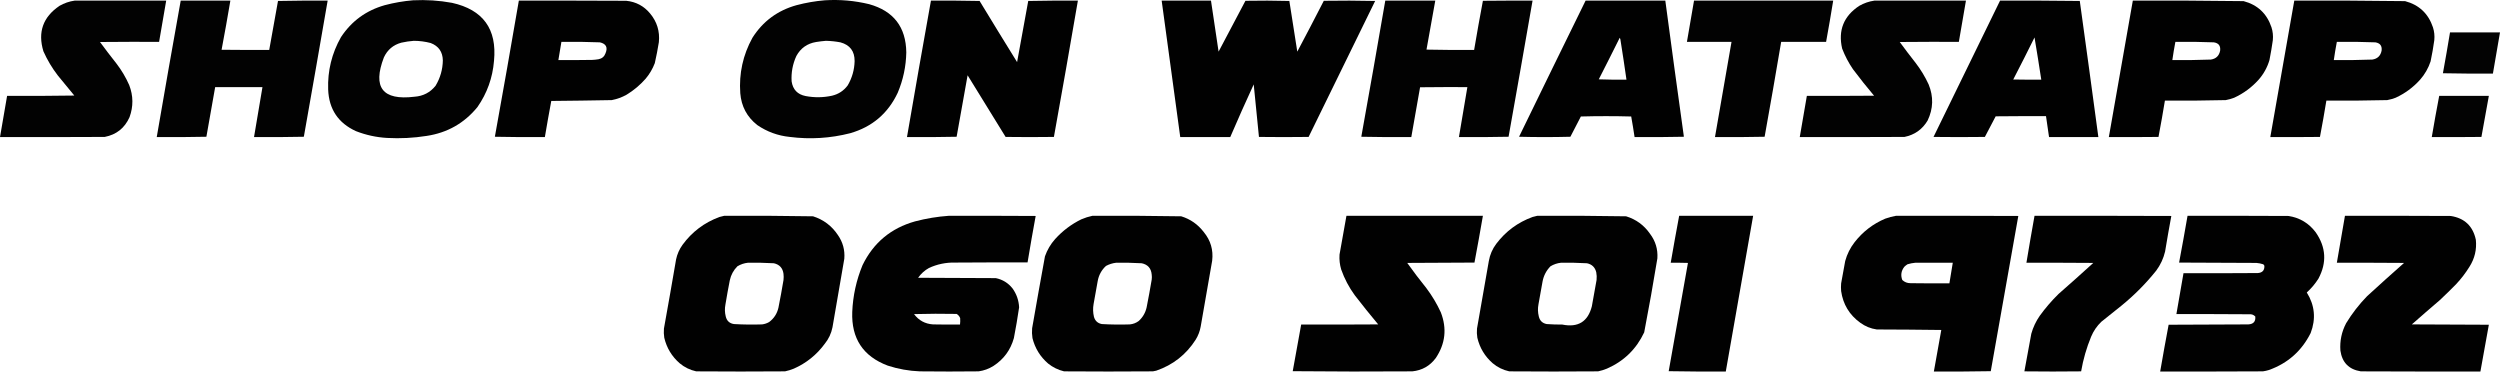 <svg xmlns="http://www.w3.org/2000/svg" xmlns:xlink="http://www.w3.org/1999/xlink" version="1.1" style="shape-rendering:geometricPrecision; text-rendering:geometricPrecision; image-rendering:optimizeQuality; fill-rule:evenodd; clip-rule:evenodd" viewBox="87.5 3240.65 7401 1099.97">
<g><path style="opacity:0.992" fill="#000000" d="M 1310.5,3241.5 C 1349.14,3239.59 1387.47,3242.09 1425.5,3249C 1517.53,3269.37 1559.03,3326.54 1550,3420.5C 1545.92,3470.76 1529.58,3516.43 1501,3557.5C 1462.06,3605.24 1411.89,3633.74 1350.5,3643C 1311.73,3649.15 1272.73,3651.15 1233.5,3649C 1201.74,3647.18 1171.08,3640.52 1141.5,3629C 1088.71,3604.97 1061.21,3563.81 1059,3505.5C 1057.08,3450.17 1069.75,3398.5 1097,3350.5C 1128.25,3303.08 1171.42,3271.58 1226.5,3256C 1254.21,3248.66 1282.21,3243.83 1310.5,3241.5 Z M 1312.5,3361.5 C 1329.45,3361.54 1346.12,3363.7 1362.5,3368C 1385.96,3376.98 1397.96,3394.15 1398.5,3419.5C 1398,3446.5 1390.84,3471.5 1377,3494.5C 1361.06,3514.39 1340.22,3525.22 1314.5,3527C 1220,3538.48 1189.83,3499.65 1224,3410.5C 1234.43,3388.07 1251.6,3373.57 1275.5,3367C 1287.84,3364.25 1300.18,3362.42 1312.5,3361.5 Z"/></g>
<g><path style="opacity:0.992" fill="#000000" d="M 2529.5,3241.5 C 2573.78,3238.77 2617.45,3242.61 2660.5,3253C 2732.74,3273.07 2769.41,3320.57 2770.5,3395.5C 2769.73,3437.18 2761.23,3477.18 2745,3515.5C 2716.26,3576.47 2669.43,3616.31 2604.5,3635C 2545.56,3650.06 2485.9,3653.73 2425.5,3646C 2390.41,3642.42 2358.41,3630.75 2329.5,3611C 2298.95,3587.08 2282.11,3555.58 2279,3516.5C 2274.92,3458.24 2286.92,3403.57 2315,3352.5C 2345.96,3303.73 2389.46,3271.57 2445.5,3256C 2473.21,3248.66 2501.21,3243.83 2529.5,3241.5 Z M 2532.5,3361.5 C 2546.95,3361.82 2561.29,3363.32 2575.5,3366C 2603.68,3373.69 2617.68,3392.19 2617.5,3421.5C 2616.88,3447.32 2610.05,3471.32 2597,3493.5C 2585.26,3509.29 2569.76,3519.46 2550.5,3524C 2524.57,3529.6 2498.57,3529.93 2472.5,3525C 2448.42,3520.25 2434.59,3505.75 2431,3481.5C 2429.45,3455.35 2434.12,3430.35 2445,3406.5C 2457.66,3383.23 2477.16,3369.4 2503.5,3365C 2513.27,3363.46 2522.94,3362.29 2532.5,3361.5 Z"/></g>
<g><path style="opacity:0.992" fill="#000000" d="M 308.5,3242.5 C 398.833,3242.5 489.167,3242.5 579.5,3242.5C 572.716,3283.2 565.716,3323.87 558.5,3364.5C 500.166,3364.33 441.832,3364.5 383.5,3365C 399.283,3386.45 415.45,3407.62 432,3428.5C 447.198,3448.21 459.865,3469.55 470,3492.5C 482.231,3524.06 482.564,3555.73 471,3587.5C 456.623,3619.77 432.123,3639.27 397.5,3646C 294.167,3646.5 190.834,3646.67 87.5,3646.5C 94.716,3605.87 101.716,3565.2 108.5,3524.5C 174.837,3524.83 241.17,3524.5 307.5,3523.5C 291.522,3503.69 275.356,3484.02 259,3464.5C 241.849,3442.31 227.516,3418.31 216,3392.5C 198.834,3336 214.667,3291.16 263.5,3258C 277.638,3249.9 292.638,3244.73 308.5,3242.5 Z"/></g>
<g><path style="opacity:0.992" fill="#000000" d="M 622.5,3242.5 C 671.5,3242.5 720.5,3242.5 769.5,3242.5C 761.314,3291.12 752.648,3339.62 743.5,3388C 790.499,3388.5 837.499,3388.67 884.5,3388.5C 892.91,3340.12 901.576,3291.79 910.5,3243.5C 959.495,3242.5 1008.5,3242.17 1057.5,3242.5C 1034.33,3376.88 1010.83,3511.21 987,3645.5C 937.905,3646.5 888.739,3646.83 839.5,3646.5C 848.05,3597.2 856.383,3547.87 864.5,3498.5C 817.833,3498.5 771.167,3498.5 724.5,3498.5C 716.09,3547.55 707.424,3596.55 698.5,3645.5C 649.505,3646.5 600.505,3646.83 551.5,3646.5C 574.658,3511.71 598.325,3377.05 622.5,3242.5 Z"/></g>
<g><path style="opacity:0.993" fill="#000000" d="M 1623.5,3242.5 C 1729.5,3242.33 1835.5,3242.5 1941.5,3243C 1970.08,3245.87 1993.58,3258.37 2012,3280.5C 2032.56,3305.18 2041.22,3333.51 2038,3365.5C 2034.64,3386.3 2030.64,3406.97 2026,3427.5C 2019.55,3444.41 2010.55,3459.75 1999,3473.5C 1982.48,3492.31 1963.65,3508.14 1942.5,3521C 1928.68,3528.72 1914.02,3534.05 1898.5,3537C 1838.85,3538.13 1779.19,3538.96 1719.5,3539.5C 1712.84,3575.11 1706.51,3610.77 1700.5,3646.5C 1651.16,3646.83 1601.83,3646.5 1552.5,3645.5C 1576.81,3511.28 1600.48,3376.95 1623.5,3242.5 Z M 1749.5,3364.5 C 1787.53,3364.06 1825.53,3364.56 1863.5,3366C 1881.88,3370.26 1887.38,3381.09 1880,3398.5C 1876.49,3408.18 1869.65,3414.01 1859.5,3416C 1853.22,3417.09 1846.88,3417.76 1840.5,3418C 1807.17,3418.5 1773.83,3418.67 1740.5,3418.5C 1743.72,3400.54 1746.72,3382.54 1749.5,3364.5 Z"/></g>
<g><path style="opacity:0.993" fill="#000000" d="M 2843.5,3242.5 C 2891.5,3242.17 2939.5,3242.5 2987.5,3243.5C 3024.26,3304.04 3061.26,3364.37 3098.5,3424.5C 3109.63,3364.19 3120.63,3303.86 3131.5,3243.5C 3180.5,3242.5 3229.5,3242.17 3278.5,3242.5C 3255.41,3377.13 3231.74,3511.63 3207.5,3646C 3159.83,3646.67 3112.17,3646.67 3064.5,3646C 3026.87,3585.25 2989.37,3524.42 2952,3463.5C 2941.27,3524.2 2930.44,3584.87 2919.5,3645.5C 2870.5,3646.5 2821.5,3646.83 2772.5,3646.5C 2795.66,3511.71 2819.32,3377.05 2843.5,3242.5 Z"/></g>
<g><path style="opacity:0.993" fill="#000000" d="M 3526.5,3242.5 C 3575.17,3242.5 3623.83,3242.5 3672.5,3242.5C 3679.78,3292.86 3687.28,3343.19 3695,3393.5C 3721.37,3343.25 3747.87,3293.09 3774.5,3243C 3817.84,3242.17 3861.17,3242.33 3904.5,3243.5C 3912.56,3293.45 3920.4,3343.45 3928,3393.5C 3954.55,3343.57 3980.72,3293.4 4006.5,3243C 4057.17,3242.17 4107.84,3242.33 4158.5,3243.5C 4092.69,3377.62 4027.02,3511.79 3961.5,3646C 3912.5,3646.67 3863.5,3646.67 3814.5,3646C 3809.11,3594.24 3803.94,3542.41 3799,3490.5C 3775.15,3542.21 3751.99,3594.21 3729.5,3646.5C 3680.17,3646.5 3630.83,3646.5 3581.5,3646.5C 3563.35,3511.8 3545.02,3377.14 3526.5,3242.5 Z"/></g>
<g><path style="opacity:0.992" fill="#000000" d="M 4188.5,3242.5 C 4237.83,3242.5 4287.17,3242.5 4336.5,3242.5C 4328.09,3290.88 4319.42,3339.21 4310.5,3387.5C 4357.5,3388.5 4404.5,3388.83 4451.5,3388.5C 4459.69,3339.88 4468.35,3291.38 4477.5,3243C 4526.5,3242.5 4575.5,3242.33 4624.5,3242.5C 4601.16,3376.89 4577.49,3511.23 4553.5,3645.5C 4504.5,3646.5 4455.5,3646.83 4406.5,3646.5C 4414.62,3597.13 4422.95,3547.8 4431.5,3498.5C 4384.83,3498.33 4338.17,3498.5 4291.5,3499C 4282.57,3548.09 4273.9,3597.26 4265.5,3646.5C 4216.16,3646.83 4166.83,3646.5 4117.5,3645.5C 4141.71,3511.26 4165.37,3376.93 4188.5,3242.5 Z"/></g>
<g><path style="opacity:0.993" fill="#000000" d="M 4781.5,3242.5 C 4860.17,3242.5 4938.83,3242.5 5017.5,3242.5C 5035.42,3376.9 5053.76,3511.23 5072.5,3645.5C 5023.84,3646.5 4975.17,3646.83 4926.5,3646.5C 4923.49,3626.11 4920.16,3605.77 4916.5,3585.5C 4866.83,3584.17 4817.17,3584.17 4767.5,3585.5C 4757.17,3605.5 4746.83,3625.5 4736.5,3645.5C 4685.83,3646.83 4635.17,3646.83 4584.5,3645.5C 4649.92,3510.99 4715.59,3376.65 4781.5,3242.5 Z M 4882.5,3352.5 C 4884.07,3354.81 4884.9,3357.48 4885,3360.5C 4891.16,3399.13 4896.99,3437.8 4902.5,3476.5C 4875.16,3476.83 4847.83,3476.5 4820.5,3475.5C 4841.45,3434.6 4862.12,3393.6 4882.5,3352.5 Z"/></g>
<g><path style="opacity:0.992" fill="#000000" d="M 5102.5,3242.5 C 5239.83,3242.5 5377.17,3242.5 5514.5,3242.5C 5507.93,3283.24 5500.93,3323.9 5493.5,3364.5C 5449.17,3364.5 5404.83,3364.5 5360.5,3364.5C 5344.71,3458.26 5328.37,3551.93 5311.5,3645.5C 5262.5,3646.5 5213.5,3646.83 5164.5,3646.5C 5180.62,3552.46 5196.95,3458.46 5213.5,3364.5C 5169.5,3364.5 5125.5,3364.5 5081.5,3364.5C 5088.5,3323.83 5095.5,3283.17 5102.5,3242.5 Z"/></g>
<g><path style="opacity:0.992" fill="#000000" d="M 5636.5,3242.5 C 5726.83,3242.5 5817.17,3242.5 5907.5,3242.5C 5900.5,3283.17 5893.5,3323.83 5886.5,3364.5C 5828.17,3364.33 5769.83,3364.5 5711.5,3365C 5726.95,3386.12 5742.78,3406.95 5759,3427.5C 5773.93,3447.01 5786.6,3468.01 5797,3490.5C 5811.86,3526.66 5810.86,3562.33 5794,3597.5C 5778.41,3623.74 5755.57,3639.91 5725.5,3646C 5622.17,3646.5 5518.83,3646.67 5415.5,3646.5C 5422.5,3605.83 5429.5,3565.17 5436.5,3524.5C 5502.83,3524.67 5569.17,3524.5 5635.5,3524C 5613.91,3498.41 5593.07,3472.24 5573,3445.5C 5559.99,3426.49 5549.33,3406.16 5541,3384.5C 5528.61,3330.66 5545.45,3288.49 5591.5,3258C 5605.64,3249.9 5620.64,3244.73 5636.5,3242.5 Z"/></g>
<g><path style="opacity:0.993" fill="#000000" d="M 6008.5,3242.5 C 6087.17,3242.17 6165.84,3242.5 6244.5,3243.5C 6263.11,3377.78 6281.45,3512.12 6299.5,3646.5C 6250.83,3646.5 6202.17,3646.5 6153.5,3646.5C 6150.69,3625.81 6147.69,3605.14 6144.5,3584.5C 6094.83,3584.33 6045.17,3584.5 5995.5,3585C 5984.83,3605.33 5974.17,3625.67 5963.5,3646C 5912.83,3646.67 5862.17,3646.67 5811.5,3646C 5877.31,3511.55 5942.97,3377.05 6008.5,3242.5 Z M 6110.5,3351.5 C 6117.47,3392.99 6124.14,3434.66 6130.5,3476.5C 6102.83,3476.67 6075.16,3476.5 6047.5,3476C 6068.91,3434.68 6089.91,3393.18 6110.5,3351.5 Z"/></g>
<g><path style="opacity:0.993" fill="#000000" d="M 6401.5,3242.5 C 6510.85,3242.02 6620.18,3242.52 6729.5,3244C 6770.82,3254.98 6798.32,3280.82 6812,3321.5C 6815.96,3333.89 6817.29,3346.56 6816,3359.5C 6813.21,3379.25 6809.87,3398.92 6806,3418.5C 6799.55,3440.25 6788.89,3459.58 6774,3476.5C 6753.47,3499.38 6729.3,3517.21 6701.5,3530C 6693.38,3533.11 6685.05,3535.45 6676.5,3537C 6616.52,3538.46 6556.52,3538.96 6496.5,3538.5C 6490.65,3574.45 6484.31,3610.28 6477.5,3646C 6428.5,3646.5 6379.5,3646.67 6330.5,3646.5C 6353.95,3511.79 6377.62,3377.13 6401.5,3242.5 Z M 6527.5,3364.5 C 6565.52,3364.06 6603.52,3364.56 6641.5,3366C 6655.53,3368.22 6661.69,3376.39 6660,3390.5C 6657.02,3405.82 6647.85,3414.65 6632.5,3417C 6594.52,3418.4 6556.52,3418.9 6518.5,3418.5C 6521.07,3400.42 6524.07,3382.42 6527.5,3364.5 Z"/></g>
<g><path style="opacity:0.993" fill="#000000" d="M 6879.5,3242.5 C 6988.85,3242.02 7098.18,3242.52 7207.5,3244C 7248.82,3254.98 7276.32,3280.82 7290,3321.5C 7293.96,3333.89 7295.29,3346.56 7294,3359.5C 7291.09,3380.63 7287.42,3401.63 7283,3422.5C 7276.26,3442.66 7265.93,3460.66 7252,3476.5C 7231.49,3499.35 7207.32,3517.18 7179.5,3530C 7171.38,3533.11 7163.05,3535.45 7154.5,3537C 7094.52,3538.46 7034.52,3538.96 6974.5,3538.5C 6968.65,3574.45 6962.31,3610.28 6955.5,3646C 6906.5,3646.5 6857.5,3646.67 6808.5,3646.5C 6831.95,3511.79 6855.62,3377.12 6879.5,3242.5 Z M 7005.5,3364.5 C 7043.52,3364.06 7081.52,3364.56 7119.5,3366C 7133.53,3368.22 7139.69,3376.39 7138,3390.5C 7135.02,3405.82 7125.85,3414.65 7110.5,3417C 7072.52,3418.4 7034.52,3418.9 6996.5,3418.5C 6999.07,3400.42 7002.07,3382.42 7005.5,3364.5 Z"/></g>
<g><path style="opacity:0.987" fill="#000000" d="M 7340.5,3336.5 C 7389.83,3336.5 7439.17,3336.5 7488.5,3336.5C 7481.28,3377.13 7474.28,3417.8 7467.5,3458.5C 7418.16,3458.83 7368.83,3458.5 7319.5,3457.5C 7326.89,3417.24 7333.89,3376.9 7340.5,3336.5 Z"/></g>
<g><path style="opacity:0.987" fill="#000000" d="M 7308.5,3524.5 C 7357.5,3524.5 7406.5,3524.5 7455.5,3524.5C 7448.43,3565.08 7441.1,3605.58 7433.5,3646C 7384.5,3646.5 7335.5,3646.67 7286.5,3646.5C 7293.41,3605.72 7300.74,3565.06 7308.5,3524.5 Z"/></g>
<g><path style="opacity:0.994" fill="#000000" d="M 2231.5,3879.5 C 2319.2,3879.02 2406.86,3879.52 2494.5,3881C 2525.49,3890.91 2549.99,3909.41 2568,3936.5C 2582.69,3957.56 2589.02,3980.9 2587,4006.5C 2575.44,4074.18 2563.77,4141.85 2552,4209.5C 2548.35,4227.8 2540.68,4244.13 2529,4258.5C 2505.05,4291.11 2474.55,4315.61 2437.5,4332C 2429.08,4335.47 2420.41,4338.14 2411.5,4340C 2323.83,4340.67 2236.17,4340.67 2148.5,4340C 2130.15,4335.99 2113.82,4327.99 2099.5,4316C 2076.28,4295.73 2061.11,4270.57 2054,4240.5C 2052.62,4231.54 2052.28,4222.54 2053,4213.5C 2065.32,4145.23 2077.32,4076.89 2089,4008.5C 2092.35,3992.8 2098.68,3978.47 2108,3965.5C 2136.2,3926.96 2172.7,3899.46 2217.5,3883C 2222.3,3881.8 2226.96,3880.63 2231.5,3879.5 Z M 2301.5,4018.5 C 2327.2,4018.07 2352.87,4018.57 2378.5,4020C 2395.35,4023.85 2404.85,4034.35 2407,4051.5C 2407.67,4057.5 2407.67,4063.5 2407,4069.5C 2402.43,4096.91 2397.43,4124.25 2392,4151.5C 2387.97,4169.16 2378.8,4183.32 2364.5,4194C 2357.97,4197.77 2350.97,4200.1 2343.5,4201C 2315.81,4201.93 2288.14,4201.6 2260.5,4200C 2247.25,4198.09 2239.08,4190.59 2236,4177.5C 2233.08,4165.91 2232.74,4154.25 2235,4142.5C 2238.95,4118.43 2243.28,4094.43 2248,4070.5C 2251.46,4054.4 2258.96,4040.57 2270.5,4029C 2280.15,4023.17 2290.48,4019.67 2301.5,4018.5 Z"/></g>
<g><path style="opacity:0.994" fill="#000000" d="M 2896.5,3879.5 C 2982.17,3879.33 3067.83,3879.5 3153.5,3880C 3145.06,3925.73 3137.06,3971.56 3129.5,4017.5C 3057.83,4017.33 2986.17,4017.5 2914.5,4018C 2887.57,4017.43 2861.9,4022.77 2837.5,4034C 2824.64,4041.19 2813.97,4050.86 2805.5,4063C 2882.17,4063.33 2958.83,4063.67 3035.5,4064C 3055.7,4068.18 3072.2,4078.35 3085,4094.5C 3096.96,4111.21 3103.46,4129.88 3104.5,4150.5C 3100.05,4180.94 3094.88,4211.27 3089,4241.5C 3079.18,4276.67 3059.01,4304.17 3028.5,4324C 3015,4332.5 3000.34,4337.83 2984.5,4340C 2926.5,4340.67 2868.5,4340.67 2810.5,4340C 2778.03,4338.75 2746.36,4333.09 2715.5,4323C 2642.57,4295.55 2607.57,4242.55 2610.5,4164C 2612.49,4116.03 2622.66,4069.86 2641,4025.5C 2673.4,3959.11 2725.24,3915.94 2796.5,3896C 2829.46,3887.34 2862.79,3881.84 2896.5,3879.5 Z M 2793.5,4170.5 C 2835.33,4169.34 2877.33,4169.17 2919.5,4170C 2924.44,4172.95 2927.94,4177.11 2930,4182.5C 2930.44,4188.85 2930.28,4195.18 2929.5,4201.5C 2902.83,4201.67 2876.16,4201.5 2849.5,4201C 2825.93,4199.39 2807.27,4189.22 2793.5,4170.5 Z"/></g>
<g><path style="opacity:0.994" fill="#000000" d="M 3321.5,3879.5 C 3409.2,3879.02 3496.86,3879.52 3584.5,3881C 3611.58,3889.41 3633.75,3904.91 3651,3927.5C 3671.47,3952.23 3679.8,3980.57 3676,4012.5C 3664.56,4077.48 3653.23,4142.48 3642,4207.5C 3639.51,4221.48 3634.51,4234.48 3627,4246.5C 3598.79,4290.52 3559.96,4321.02 3510.5,4338C 3507.17,4338.67 3503.83,4339.33 3500.5,4340C 3412.83,4340.67 3325.17,4340.67 3237.5,4340C 3220.09,4335.79 3204.42,4328.13 3190.5,4317C 3166.97,4296.77 3151.47,4271.6 3144,4241.5C 3142.51,4231.88 3142.18,4222.21 3143,4212.5C 3155.34,4141.44 3168.01,4070.44 3181,3999.5C 3187.67,3980.49 3197.67,3963.49 3211,3948.5C 3233.15,3924 3258.98,3904.5 3288.5,3890C 3299.27,3885.35 3310.27,3881.85 3321.5,3879.5 Z M 3391.5,4018.5 C 3416.87,4018.07 3442.2,4018.57 3467.5,4020C 3485.52,4023.85 3495.36,4035.01 3497,4053.5C 3497.67,4058.5 3497.67,4063.5 3497,4068.5C 3492.39,4095.91 3487.39,4123.24 3482,4150.5C 3478.4,4166.54 3470.57,4180.04 3458.5,4191C 3450.77,4196.69 3442.1,4200.02 3432.5,4201C 3404.81,4201.93 3377.14,4201.6 3349.5,4200C 3337.22,4197.72 3329.38,4190.55 3326,4178.5C 3323.04,4165.92 3322.71,4153.25 3325,4140.5C 3328.87,4118.14 3332.87,4095.81 3337,4073.5C 3340.08,4055.5 3348.25,4040.33 3361.5,4028C 3371.01,4022.88 3381.01,4019.72 3391.5,4018.5 Z"/></g>
<g><path style="opacity:0.994" fill="#000000" d="M 4073.5,3879.5 C 4208.17,3879.5 4342.83,3879.5 4477.5,3879.5C 4469.54,3925.76 4461.21,3971.93 4452.5,4018C 4386.17,4018.33 4319.83,4018.67 4253.5,4019C 4271.57,4044.4 4290.4,4069.23 4310,4093.5C 4326.86,4115.88 4341.2,4139.88 4353,4165.5C 4371.36,4213.24 4366.36,4258.24 4338,4300.5C 4320.72,4323.89 4297.55,4337.06 4268.5,4340C 4150.5,4340.83 4032.5,4340.67 3914.5,4339.5C 3923.09,4293.55 3931.42,4247.55 3939.5,4201.5C 4015.5,4201.67 4091.5,4201.5 4167.5,4201C 4143.73,4172.62 4120.57,4143.79 4098,4114.5C 4081.02,4091.22 4067.69,4065.89 4058,4038.5C 4053.7,4024.12 4052.04,4009.45 4053,3994.5C 4059.62,3956.08 4066.46,3917.75 4073.5,3879.5 Z"/></g>
<g><path style="opacity:0.994" fill="#000000" d="M 4638.5,3879.5 C 4726.2,3879.02 4813.86,3879.52 4901.5,3881C 4930.92,3890.09 4954.42,3907.25 4972,3932.5C 4988.41,3954.08 4995.75,3978.41 4994,4005.5C 4982.03,4078.7 4969.03,4151.7 4955,4224.5C 4931.71,4274.12 4894.88,4309.96 4844.5,4332C 4836.08,4335.47 4827.41,4338.14 4818.5,4340C 4730.83,4340.67 4643.17,4340.67 4555.5,4340C 4537.16,4335.99 4520.82,4327.99 4506.5,4316C 4483.28,4295.72 4468.11,4270.56 4461,4240.5C 4459.57,4231.54 4459.24,4222.54 4460,4213.5C 4471.88,4146.87 4483.55,4080.21 4495,4013.5C 4498.27,3994.68 4505.6,3977.68 4517,3962.5C 4545.03,3925.41 4580.86,3898.91 4624.5,3883C 4629.3,3881.8 4633.96,3880.63 4638.5,3879.5 Z M 4708.5,4018.5 C 4734.2,4018.07 4759.87,4018.57 4785.5,4020C 4800.23,4023.06 4809.4,4031.9 4813,4046.5C 4814.48,4054.11 4814.81,4061.78 4814,4069.5C 4809.55,4095.54 4804.88,4121.54 4800,4147.5C 4788.36,4192.94 4759.19,4210.94 4712.5,4201.5C 4697.14,4201.6 4681.8,4201.1 4666.5,4200C 4653.77,4197.61 4645.94,4190.11 4643,4177.5C 4640.01,4165.58 4639.67,4153.58 4642,4141.5C 4645.89,4119.15 4649.89,4096.81 4654,4074.5C 4657.23,4056.87 4665.06,4041.7 4677.5,4029C 4687.15,4023.17 4697.48,4019.67 4708.5,4018.5 Z"/></g>
<g><path style="opacity:0.994" fill="#000000" d="M 5058.5,3879.5 C 5131.5,3879.5 5204.5,3879.5 5277.5,3879.5C 5250.39,4033.15 5223.39,4186.81 5196.5,4340.5C 5140.16,4340.83 5083.83,4340.5 5027.5,4339.5C 5046.56,4232.65 5065.56,4125.82 5084.5,4019C 5067.5,4018.5 5050.5,4018.33 5033.5,4018.5C 5041.51,3972.08 5049.85,3925.74 5058.5,3879.5 Z"/></g>
<g><path style="opacity:0.995" fill="#000000" d="M 5700.5,3879.5 C 5821.17,3879.33 5941.83,3879.5 6062.5,3880C 6035.18,4033.1 6008.01,4186.26 5981,4339.5C 5924.9,4340.5 5868.74,4340.83 5812.5,4340.5C 5819.58,4299.45 5826.91,4258.45 5834.5,4217.5C 5770.84,4216.67 5707.17,4216.17 5643.5,4216C 5625.47,4213.44 5609.14,4206.77 5594.5,4196C 5562.51,4172.85 5543.67,4141.69 5538,4102.5C 5537.33,4094.83 5537.33,4087.17 5538,4079.5C 5542.22,4057.54 5546.22,4035.54 5550,4013.5C 5555.64,3992.89 5564.97,3974.22 5578,3957.5C 5602.23,3926.48 5632.39,3903.32 5668.5,3888C 5679.05,3884.2 5689.72,3881.36 5700.5,3879.5 Z M 5757.5,4018.5 C 5794.5,4018.5 5831.5,4018.5 5868.5,4018.5C 5865.27,4038.85 5861.94,4059.19 5858.5,4079.5C 5820.17,4079.67 5781.83,4079.5 5743.5,4079C 5733.96,4079.09 5725.79,4075.92 5719,4069.5C 5713.75,4055.48 5715.75,4042.48 5725,4030.5C 5727.89,4027.64 5731.06,4025.14 5734.5,4023C 5742.15,4020.66 5749.82,4019.16 5757.5,4018.5 Z"/></g>
<g><path style="opacity:0.994" fill="#000000" d="M 6110.5,3879.5 C 6245.5,3879.33 6380.5,3879.5 6515.5,3880C 6508.96,3915.06 6502.8,3950.22 6497,3985.5C 6492.08,4006 6483.42,4024.66 6471,4041.5C 6440.54,4079.63 6406.37,4114.13 6368.5,4145C 6348.5,4161 6328.5,4177 6308.5,4193C 6295.25,4205.66 6285.08,4220.5 6278,4237.5C 6264.36,4270.58 6254.52,4304.74 6248.5,4340C 6192.5,4340.67 6136.5,4340.67 6080.5,4340C 6087.27,4302.86 6094.11,4265.7 6101,4228.5C 6106.39,4209.39 6114.72,4191.72 6126,4175.5C 6142.69,4152.48 6161.19,4130.98 6181.5,4111C 6216.13,4080.7 6250.46,4050.04 6284.5,4019C 6218.5,4018.5 6152.5,4018.33 6086.5,4018.5C 6094.18,3972.11 6102.18,3925.78 6110.5,3879.5 Z"/></g>
<g><path style="opacity:0.993" fill="#000000" d="M 6563.5,3879.5 C 6663.17,3879.33 6762.83,3879.5 6862.5,3880C 6895.93,3885.3 6922.77,3901.46 6943,3928.5C 6973.57,3972.53 6976.24,4018.19 6951,4065.5C 6941.38,4080.73 6929.88,4094.4 6916.5,4106.5C 6940.2,4144.47 6944.03,4184.47 6928,4226.5C 6901.48,4279.51 6860.31,4316.01 6804.5,4336C 6798.62,4337.84 6792.62,4339.18 6786.5,4340C 6685.17,4340.5 6583.83,4340.67 6482.5,4340.5C 6490.46,4294.24 6498.79,4248.07 6507.5,4202C 6586.17,4201.67 6664.83,4201.33 6743.5,4201C 6758.72,4200.13 6765.56,4192.3 6764,4177.5C 6758.96,4172.37 6752.79,4170.21 6745.5,4171C 6673.83,4170.5 6602.17,4170.33 6530.5,4170.5C 6537.61,4130.19 6544.61,4089.85 6551.5,4049.5C 6624.83,4049.67 6698.17,4049.5 6771.5,4049C 6785.13,4048.04 6791.63,4040.87 6791,4027.5C 6790.22,4025.71 6789.05,4024.21 6787.5,4023C 6781.01,4020.9 6774.34,4019.57 6767.5,4019C 6691.17,4018.67 6614.83,4018.33 6538.5,4018C 6547.21,3971.93 6555.54,3925.76 6563.5,3879.5 Z"/></g>
<g><path style="opacity:0.994" fill="#000000" d="M 7029.5,3879.5 C 7133.83,3879.33 7238.17,3879.5 7342.5,3880C 7383.49,3886.32 7408.32,3909.82 7417,3950.5C 7419.95,3979.33 7413.62,4006 7398,4030.5C 7386.7,4048.76 7373.7,4065.76 7359,4081.5C 7343.14,4097.7 7326.97,4113.53 7310.5,4129C 7282.65,4152.76 7254.98,4176.76 7227.5,4201C 7303.5,4201.33 7379.5,4201.67 7455.5,4202C 7446.98,4248.1 7438.65,4294.27 7430.5,4340.5C 7312.5,4340.67 7194.5,4340.5 7076.5,4340C 7041.25,4334.42 7021.08,4313.92 7016,4278.5C 7013.98,4249.93 7019.65,4222.93 7033,4197.5C 7050.61,4168.55 7071.27,4141.88 7095,4117.5C 7131.2,4084.3 7167.7,4051.46 7204.5,4019C 7138.17,4018.5 7071.83,4018.33 7005.5,4018.5C 7013.76,3972.21 7021.76,3925.88 7029.5,3879.5 Z"/></g>
</svg>